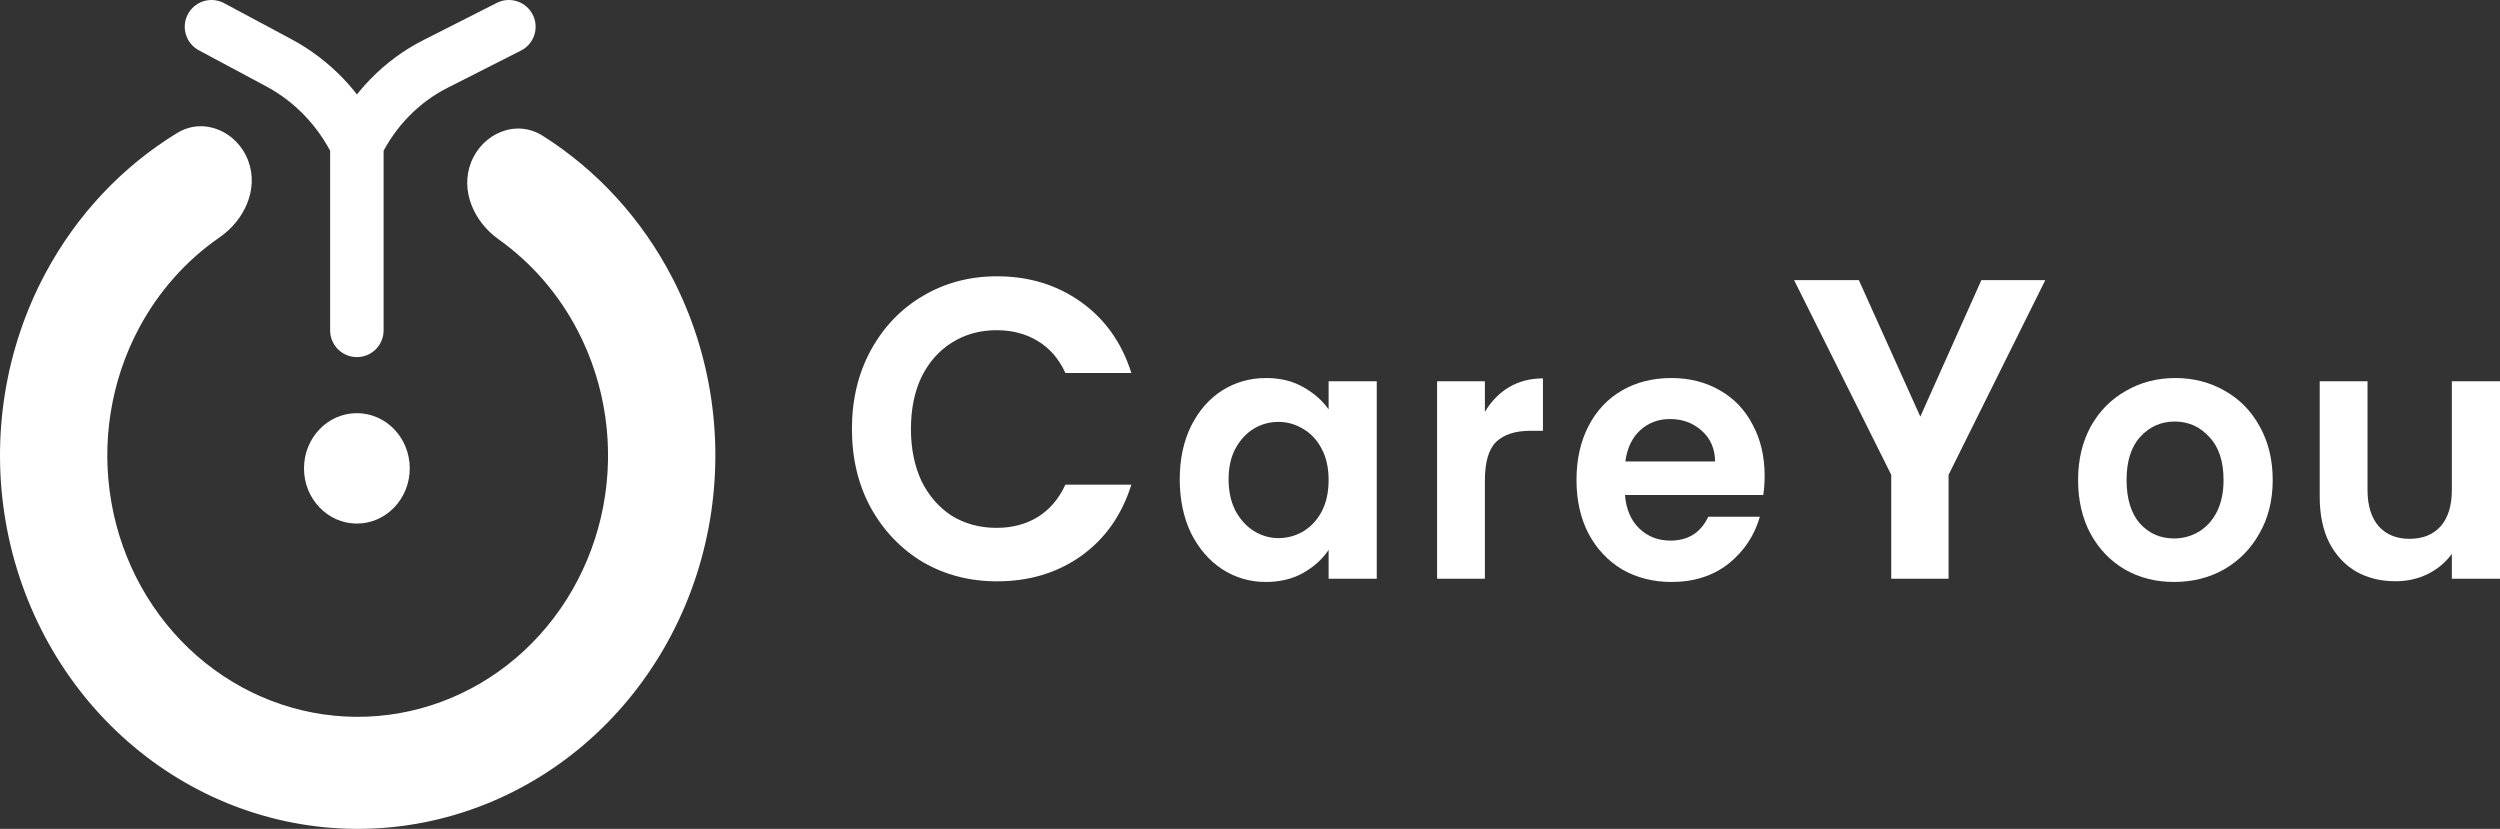 <svg width="187" height="62" viewBox="0 0 187 62" fill="none" xmlns="http://www.w3.org/2000/svg">
<rect x="0" y="0" width="187" height="62" fill="#333333" stroke="none"/>
<path d="M35.228 12.165C36.076 9.975 38.59 8.894 40.577 10.146C44.643 12.708 48.006 16.369 50.289 20.778C53.25 26.496 54.208 33.114 52.999 39.491C51.79 45.867 48.489 51.604 43.664 55.713C38.839 59.822 32.793 62.045 26.568 61.999C20.342 61.954 14.326 59.643 9.557 55.464C4.788 51.286 1.563 45.501 0.44 39.108C-0.684 32.714 0.363 26.111 3.4 20.436C5.742 16.061 9.153 12.45 13.253 9.947C15.257 8.724 17.755 9.839 18.573 12.04V12.04C19.358 14.153 18.283 16.471 16.428 17.751C13.947 19.463 11.876 21.779 10.406 24.525C8.28 28.497 7.547 33.119 8.334 37.595C9.121 42.07 11.378 46.12 14.716 49.044C18.055 51.969 22.266 53.587 26.624 53.619C30.982 53.651 35.214 52.094 38.591 49.218C41.968 46.343 44.279 42.327 45.126 37.863C45.972 33.399 45.301 28.767 43.228 24.764C41.795 21.995 39.752 19.648 37.292 17.899C35.457 16.595 34.416 14.265 35.228 12.165V12.165Z" fill="white"/>
<path d="M26.694 24.711V10.791M26.694 10.791C25.409 8.171 23.367 6.04 20.858 4.697L15.819 2M26.694 10.791C27.978 8.176 30.041 6.068 32.572 4.784L38.064 2" stroke="white" stroke-width="4" stroke-linecap="round" stroke-linejoin="round"/>
<ellipse cx="26.694" cy="35.034" rx="3.955" ry="4.129" fill="white"/>
<path d="M63.724 32.091C63.724 29.893 64.194 27.931 65.134 26.203C66.094 24.453 67.392 23.099 69.026 22.139C70.681 21.157 72.53 20.667 74.574 20.667C76.964 20.667 79.058 21.307 80.856 22.587C82.654 23.867 83.911 25.637 84.626 27.899H79.692C79.201 26.832 78.507 26.032 77.608 25.499C76.729 24.965 75.707 24.699 74.543 24.699C73.297 24.699 72.183 25.008 71.202 25.627C70.242 26.224 69.486 27.077 68.934 28.187C68.403 29.296 68.138 30.597 68.138 32.091C68.138 33.563 68.403 34.864 68.934 35.995C69.486 37.104 70.242 37.968 71.202 38.587C72.183 39.184 73.297 39.483 74.543 39.483C75.707 39.483 76.729 39.216 77.608 38.683C78.507 38.128 79.201 37.317 79.692 36.251H84.626C83.911 38.533 82.654 40.315 80.856 41.595C79.079 42.853 76.984 43.483 74.574 43.483C72.53 43.483 70.681 43.003 69.026 42.043C67.392 41.061 66.094 39.707 65.134 37.979C64.194 36.251 63.724 34.288 63.724 32.091Z" fill="white"/>
<path d="M88.245 35.851C88.245 34.357 88.525 33.033 89.087 31.877C89.666 30.722 90.441 29.833 91.412 29.211C92.399 28.588 93.497 28.277 94.706 28.277C95.762 28.277 96.681 28.5 97.464 28.944C98.264 29.388 98.903 29.948 99.38 30.624V28.517H102.981V43.291H99.38V41.131C98.92 41.824 98.281 42.402 97.464 42.864C96.664 43.308 95.736 43.531 94.68 43.531C93.489 43.531 92.399 43.211 91.412 42.571C90.441 41.931 89.666 41.033 89.087 39.877C88.525 38.704 88.245 37.362 88.245 35.851ZM99.38 35.904C99.38 34.997 99.21 34.224 98.869 33.584C98.528 32.926 98.069 32.428 97.49 32.091C96.911 31.735 96.29 31.557 95.626 31.557C94.961 31.557 94.349 31.726 93.787 32.064C93.225 32.402 92.765 32.9 92.407 33.557C92.067 34.197 91.897 34.962 91.897 35.851C91.897 36.739 92.067 37.522 92.407 38.197C92.765 38.855 93.225 39.362 93.787 39.717C94.365 40.073 94.978 40.251 95.626 40.251C96.29 40.251 96.911 40.082 97.49 39.744C98.069 39.388 98.528 38.891 98.869 38.251C99.21 37.593 99.38 36.811 99.38 35.904Z" fill="white"/>
<path d="M111.07 30.811C111.53 30.028 112.126 29.415 112.858 28.971C113.607 28.526 114.458 28.304 115.412 28.304V32.224H114.467C113.343 32.224 112.492 32.499 111.913 33.051C111.351 33.602 111.07 34.562 111.07 35.931V43.291H107.494V28.517H111.07V30.811Z" fill="white"/>
<path d="M131.994 35.584C131.994 36.117 131.96 36.597 131.892 37.024H121.549C121.634 38.091 121.991 38.926 122.621 39.531C123.251 40.135 124.026 40.437 124.945 40.437C126.273 40.437 127.218 39.842 127.78 38.651H131.637C131.228 40.073 130.445 41.246 129.287 42.171C128.129 43.077 126.708 43.531 125.022 43.531C123.66 43.531 122.434 43.219 121.344 42.597C120.272 41.957 119.429 41.059 118.816 39.904C118.22 38.748 117.922 37.415 117.922 35.904C117.922 34.375 118.22 33.033 118.816 31.877C119.412 30.722 120.246 29.833 121.319 29.211C122.391 28.588 123.626 28.277 125.022 28.277C126.367 28.277 127.567 28.579 128.623 29.184C129.696 29.788 130.521 30.651 131.1 31.771C131.696 32.873 131.994 34.144 131.994 35.584ZM128.291 34.517C128.274 33.557 127.942 32.793 127.295 32.224C126.648 31.637 125.856 31.344 124.92 31.344C124.034 31.344 123.285 31.628 122.672 32.197C122.076 32.748 121.71 33.522 121.574 34.517H128.291Z" fill="white"/>
<path d="M152.987 20.955L145.754 35.515V43.291H141.464V35.515L134.2 20.955H139.043L143.64 31.163L148.206 20.955H152.987Z" fill="white"/>
<path d="M162.618 43.531C161.256 43.531 160.03 43.219 158.94 42.597C157.85 41.957 156.991 41.059 156.361 39.904C155.748 38.748 155.441 37.415 155.441 35.904C155.441 34.393 155.756 33.059 156.386 31.904C157.033 30.748 157.91 29.86 159.017 29.237C160.123 28.597 161.358 28.277 162.72 28.277C164.082 28.277 165.316 28.597 166.423 29.237C167.53 29.86 168.398 30.748 169.028 31.904C169.675 33.059 169.999 34.393 169.999 35.904C169.999 37.415 169.667 38.748 169.003 39.904C168.356 41.059 167.47 41.957 166.347 42.597C165.24 43.219 163.997 43.531 162.618 43.531ZM162.618 40.277C163.265 40.277 163.869 40.117 164.431 39.797C165.01 39.459 165.47 38.962 165.81 38.304C166.151 37.646 166.321 36.846 166.321 35.904C166.321 34.499 165.963 33.424 165.248 32.677C164.55 31.913 163.69 31.531 162.669 31.531C161.647 31.531 160.787 31.913 160.089 32.677C159.408 33.424 159.068 34.499 159.068 35.904C159.068 37.308 159.4 38.393 160.064 39.157C160.745 39.904 161.596 40.277 162.618 40.277Z" fill="white"/>
<path d="M187 28.517V43.291H183.399V41.424C182.939 42.064 182.335 42.571 181.586 42.944C180.854 43.3 180.053 43.477 179.185 43.477C178.078 43.477 177.099 43.237 176.248 42.757C175.397 42.26 174.724 41.539 174.23 40.597C173.754 39.637 173.515 38.499 173.515 37.184V28.517H177.091V36.651C177.091 37.824 177.372 38.731 177.934 39.371C178.495 39.993 179.262 40.304 180.232 40.304C181.22 40.304 181.994 39.993 182.556 39.371C183.118 38.731 183.399 37.824 183.399 36.651V28.517H187Z" fill="white"/>
</svg>
